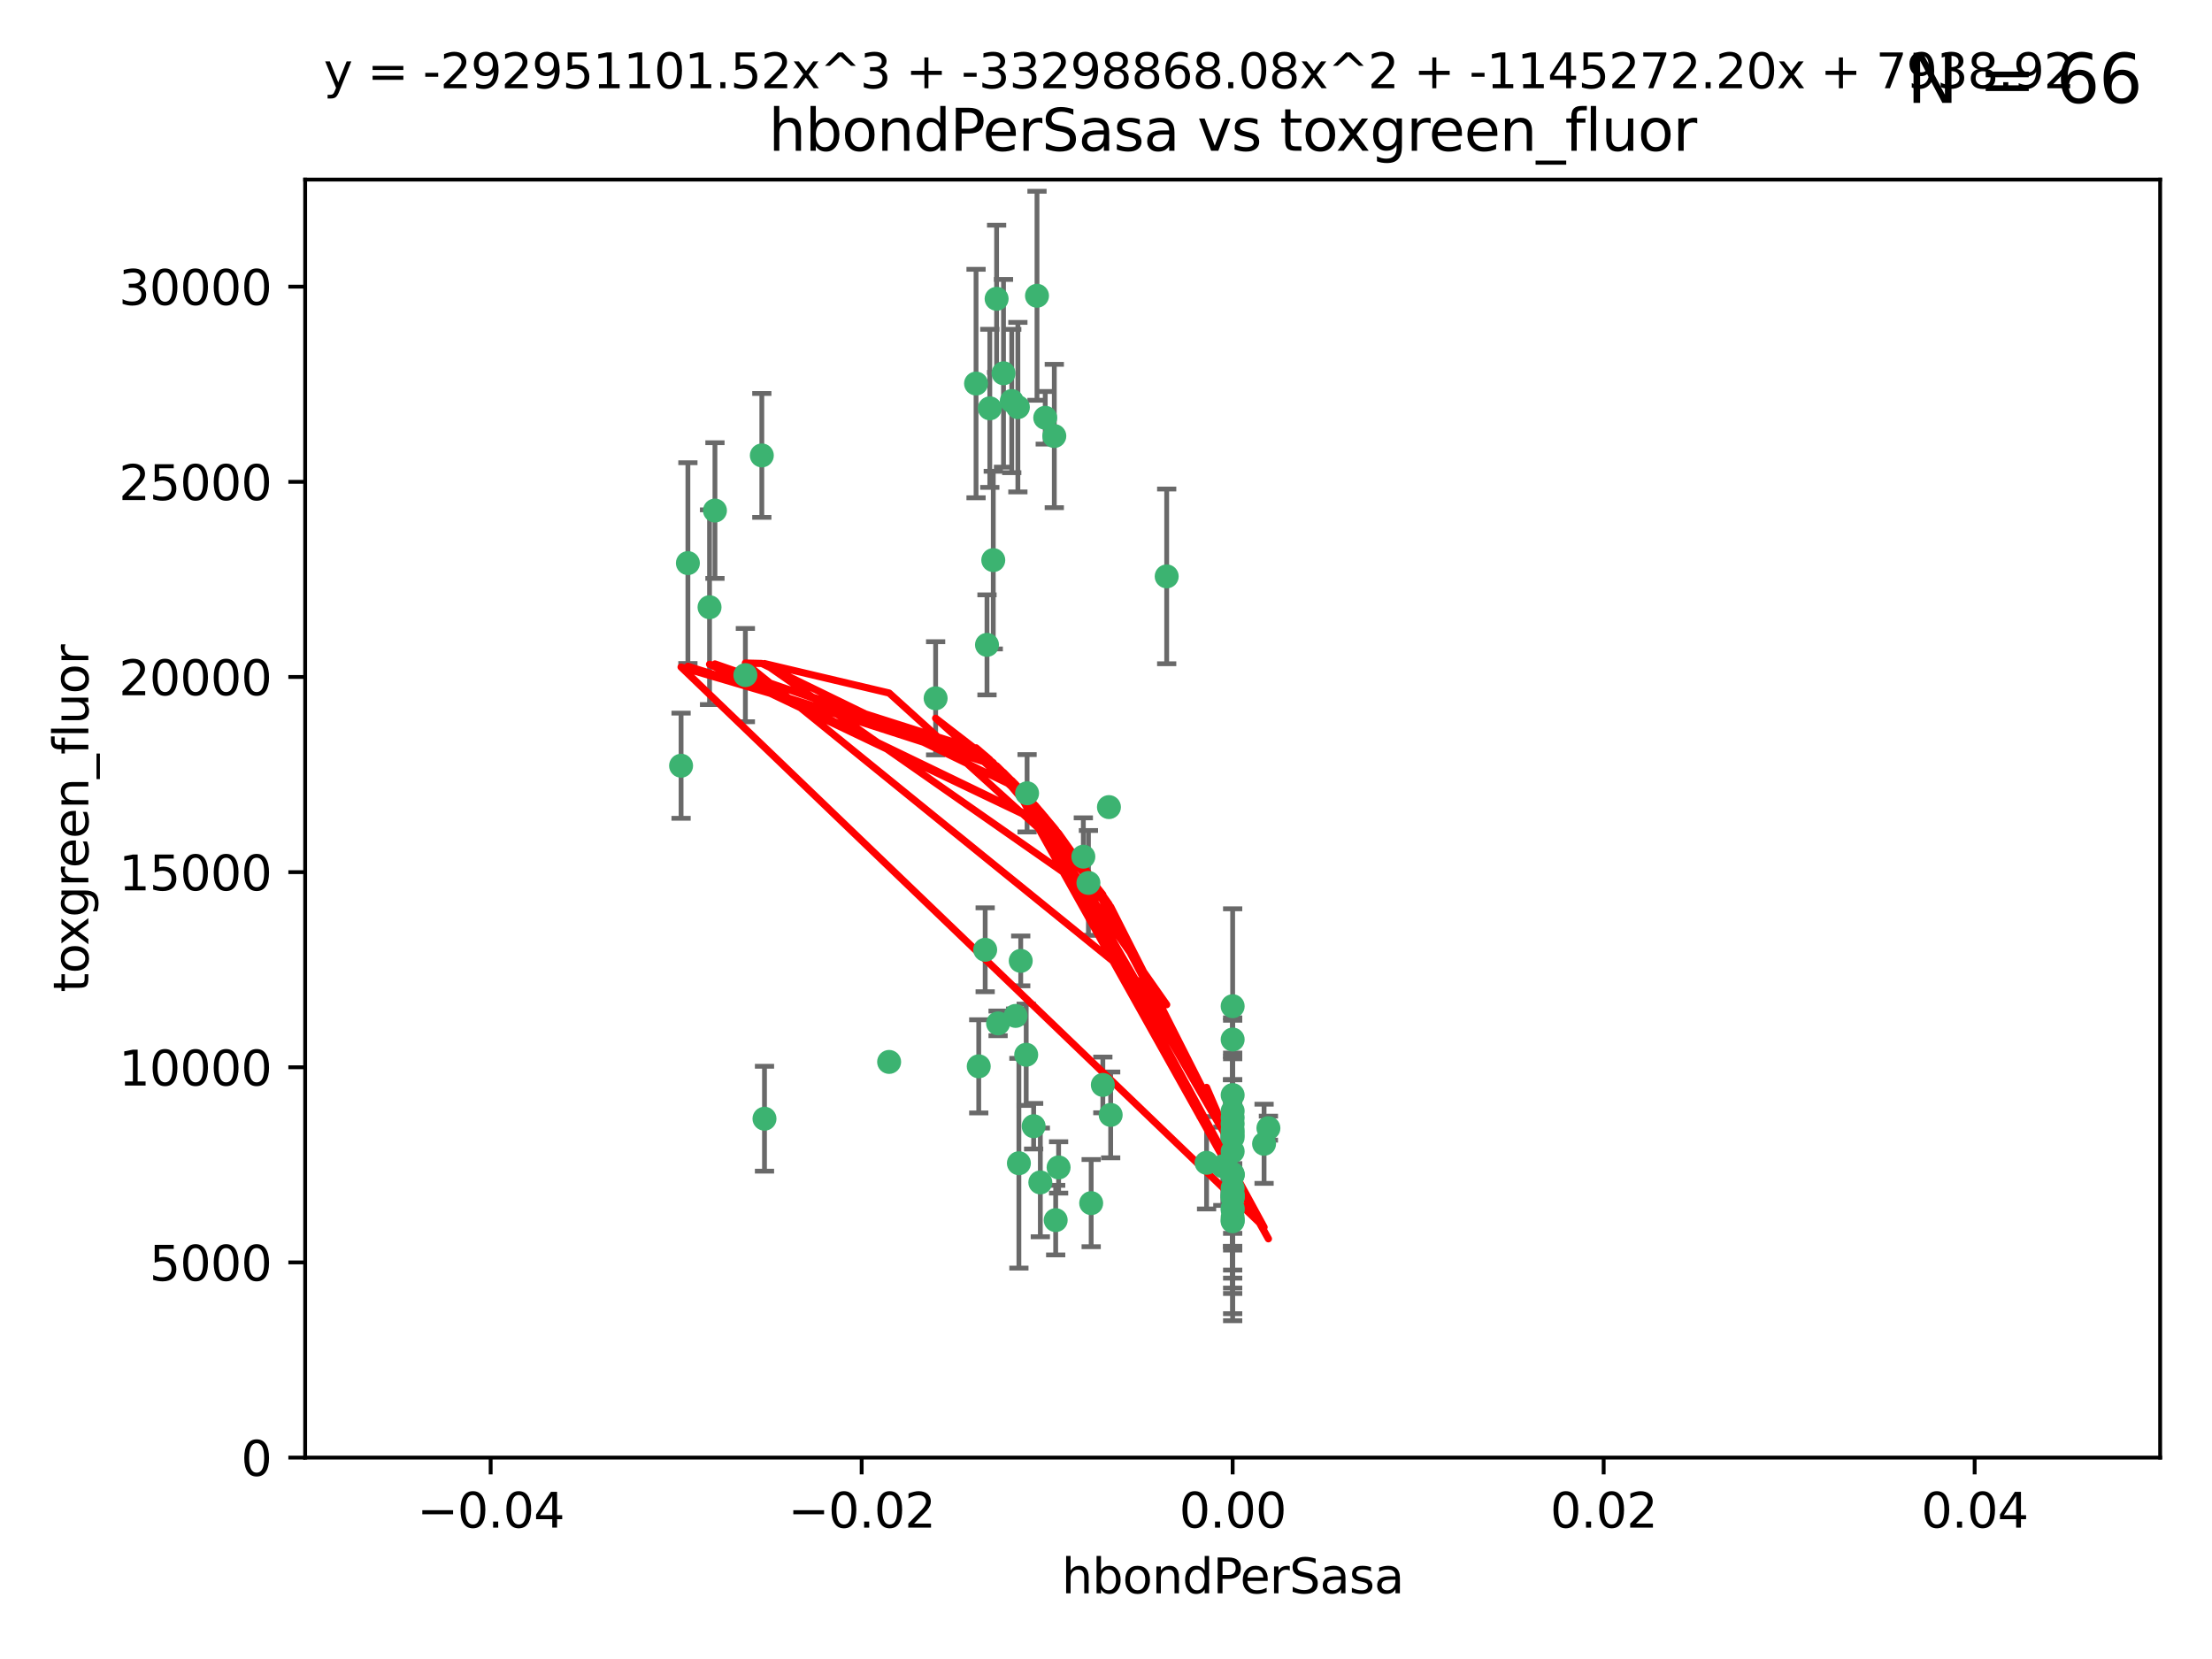 <?xml version="1.0" encoding="utf-8" standalone="no"?>
<!DOCTYPE svg PUBLIC "-//W3C//DTD SVG 1.1//EN"
  "http://www.w3.org/Graphics/SVG/1.1/DTD/svg11.dtd">
<svg xmlns:xlink="http://www.w3.org/1999/xlink" width="460.8pt" height="345.6pt" viewBox="0 0 460.8 345.6" xmlns="http://www.w3.org/2000/svg" version="1.1">
 <defs>
  <style type="text/css">*{stroke-linejoin: round; stroke-linecap: butt}</style>
 </defs>
 <g id="figure_1">
  <g id="patch_1">
   <path d="M 0 345.6 
L 460.8 345.6 
L 460.8 0 
L 0 0 
z
" style="fill: #ffffff"/>
  </g>
  <g id="axes_1">
   <g id="patch_2">
    <path d="M 63.571 303.64 
L 450 303.64 
L 450 37.411 
L 63.571 37.411 
z
" style="fill: #ffffff"/>
   </g>
   <g id="PathCollection_1">
    <defs>
     <path id="mcb193e3b72" d="M 0 1.118 
C 0.297 1.118 0.581 1 0.791 0.791 
C 1 0.581 1.118 0.297 1.118 0 
C 1.118 -0.297 1 -0.581 0.791 -0.791 
C 0.581 -1 0.297 -1.118 0 -1.118 
C -0.297 -1.118 -0.581 -1 -0.791 -0.791 
C -1 -0.581 -1.118 -0.297 -1.118 0 
C -1.118 0.297 -1 0.581 -0.791 0.791 
C -0.581 1 -0.297 1.118 0 1.118 
z
" style="stroke: #3cb371"/>
    </defs>
    <g clip-path="url(#p44aee5ca97)">
     <use xlink:href="#mcb193e3b72" x="216.026" y="61.614" style="fill: #3cb371; stroke: #3cb371"/>
     <use xlink:href="#mcb193e3b72" x="219.631" y="90.829" style="fill: #3cb371; stroke: #3cb371"/>
     <use xlink:href="#mcb193e3b72" x="148.938" y="106.358" style="fill: #3cb371; stroke: #3cb371"/>
     <use xlink:href="#mcb193e3b72" x="206.196" y="85.062" style="fill: #3cb371; stroke: #3cb371"/>
     <use xlink:href="#mcb193e3b72" x="203.329" y="79.9" style="fill: #3cb371; stroke: #3cb371"/>
     <use xlink:href="#mcb193e3b72" x="217.743" y="87.031" style="fill: #3cb371; stroke: #3cb371"/>
     <use xlink:href="#mcb193e3b72" x="194.909" y="145.468" style="fill: #3cb371; stroke: #3cb371"/>
     <use xlink:href="#mcb193e3b72" x="206.916" y="116.682" style="fill: #3cb371; stroke: #3cb371"/>
     <use xlink:href="#mcb193e3b72" x="143.302" y="117.306" style="fill: #3cb371; stroke: #3cb371"/>
     <use xlink:href="#mcb193e3b72" x="207.613" y="62.244" style="fill: #3cb371; stroke: #3cb371"/>
     <use xlink:href="#mcb193e3b72" x="212.637" y="200.168" style="fill: #3cb371; stroke: #3cb371"/>
     <use xlink:href="#mcb193e3b72" x="158.702" y="94.872" style="fill: #3cb371; stroke: #3cb371"/>
     <use xlink:href="#mcb193e3b72" x="155.275" y="140.634" style="fill: #3cb371; stroke: #3cb371"/>
     <use xlink:href="#mcb193e3b72" x="243.043" y="120.071" style="fill: #3cb371; stroke: #3cb371"/>
     <use xlink:href="#mcb193e3b72" x="209.049" y="77.763" style="fill: #3cb371; stroke: #3cb371"/>
     <use xlink:href="#mcb193e3b72" x="213.96" y="165.251" style="fill: #3cb371; stroke: #3cb371"/>
     <use xlink:href="#mcb193e3b72" x="212.043" y="84.817" style="fill: #3cb371; stroke: #3cb371"/>
     <use xlink:href="#mcb193e3b72" x="213.776" y="219.726" style="fill: #3cb371; stroke: #3cb371"/>
     <use xlink:href="#mcb193e3b72" x="210.768" y="83.54" style="fill: #3cb371; stroke: #3cb371"/>
     <use xlink:href="#mcb193e3b72" x="264.233" y="235.012" style="fill: #3cb371; stroke: #3cb371"/>
     <use xlink:href="#mcb193e3b72" x="212.255" y="242.324" style="fill: #3cb371; stroke: #3cb371"/>
     <use xlink:href="#mcb193e3b72" x="229.741" y="226.007" style="fill: #3cb371; stroke: #3cb371"/>
     <use xlink:href="#mcb193e3b72" x="205.231" y="197.854" style="fill: #3cb371; stroke: #3cb371"/>
     <use xlink:href="#mcb193e3b72" x="211.564" y="211.632" style="fill: #3cb371; stroke: #3cb371"/>
     <use xlink:href="#mcb193e3b72" x="227.312" y="250.635" style="fill: #3cb371; stroke: #3cb371"/>
     <use xlink:href="#mcb193e3b72" x="225.679" y="178.461" style="fill: #3cb371; stroke: #3cb371"/>
     <use xlink:href="#mcb193e3b72" x="203.89" y="222.137" style="fill: #3cb371; stroke: #3cb371"/>
     <use xlink:href="#mcb193e3b72" x="147.809" y="126.494" style="fill: #3cb371; stroke: #3cb371"/>
     <use xlink:href="#mcb193e3b72" x="219.919" y="254.176" style="fill: #3cb371; stroke: #3cb371"/>
     <use xlink:href="#mcb193e3b72" x="216.72" y="246.318" style="fill: #3cb371; stroke: #3cb371"/>
     <use xlink:href="#mcb193e3b72" x="205.609" y="134.337" style="fill: #3cb371; stroke: #3cb371"/>
     <use xlink:href="#mcb193e3b72" x="141.881" y="159.514" style="fill: #3cb371; stroke: #3cb371"/>
     <use xlink:href="#mcb193e3b72" x="263.33" y="238.271" style="fill: #3cb371; stroke: #3cb371"/>
     <use xlink:href="#mcb193e3b72" x="215.327" y="234.61" style="fill: #3cb371; stroke: #3cb371"/>
     <use xlink:href="#mcb193e3b72" x="256.786" y="253.631" style="fill: #3cb371; stroke: #3cb371"/>
     <use xlink:href="#mcb193e3b72" x="231.375" y="232.256" style="fill: #3cb371; stroke: #3cb371"/>
     <use xlink:href="#mcb193e3b72" x="207.921" y="213.19" style="fill: #3cb371; stroke: #3cb371"/>
     <use xlink:href="#mcb193e3b72" x="220.527" y="243.195" style="fill: #3cb371; stroke: #3cb371"/>
     <use xlink:href="#mcb193e3b72" x="231.013" y="168.134" style="fill: #3cb371; stroke: #3cb371"/>
     <use xlink:href="#mcb193e3b72" x="159.258" y="233.047" style="fill: #3cb371; stroke: #3cb371"/>
     <use xlink:href="#mcb193e3b72" x="185.223" y="221.217" style="fill: #3cb371; stroke: #3cb371"/>
     <use xlink:href="#mcb193e3b72" x="226.74" y="183.926" style="fill: #3cb371; stroke: #3cb371"/>
     <use xlink:href="#mcb193e3b72" x="256.786" y="239.862" style="fill: #3cb371; stroke: #3cb371"/>
     <use xlink:href="#mcb193e3b72" x="256.786" y="248.797" style="fill: #3cb371; stroke: #3cb371"/>
     <use xlink:href="#mcb193e3b72" x="256.786" y="251.686" style="fill: #3cb371; stroke: #3cb371"/>
     <use xlink:href="#mcb193e3b72" x="256.786" y="244.545" style="fill: #3cb371; stroke: #3cb371"/>
     <use xlink:href="#mcb193e3b72" x="256.786" y="247.505" style="fill: #3cb371; stroke: #3cb371"/>
     <use xlink:href="#mcb193e3b72" x="256.786" y="236.229" style="fill: #3cb371; stroke: #3cb371"/>
     <use xlink:href="#mcb193e3b72" x="256.786" y="236.943" style="fill: #3cb371; stroke: #3cb371"/>
     <use xlink:href="#mcb193e3b72" x="256.786" y="228.123" style="fill: #3cb371; stroke: #3cb371"/>
     <use xlink:href="#mcb193e3b72" x="256.786" y="244.739" style="fill: #3cb371; stroke: #3cb371"/>
     <use xlink:href="#mcb193e3b72" x="256.786" y="254.269" style="fill: #3cb371; stroke: #3cb371"/>
     <use xlink:href="#mcb193e3b72" x="256.786" y="216.55" style="fill: #3cb371; stroke: #3cb371"/>
     <use xlink:href="#mcb193e3b72" x="256.786" y="234.099" style="fill: #3cb371; stroke: #3cb371"/>
     <use xlink:href="#mcb193e3b72" x="256.786" y="252.073" style="fill: #3cb371; stroke: #3cb371"/>
     <use xlink:href="#mcb193e3b72" x="256.786" y="231.454" style="fill: #3cb371; stroke: #3cb371"/>
     <use xlink:href="#mcb193e3b72" x="256.786" y="235.431" style="fill: #3cb371; stroke: #3cb371"/>
     <use xlink:href="#mcb193e3b72" x="256.786" y="249.438" style="fill: #3cb371; stroke: #3cb371"/>
     <use xlink:href="#mcb193e3b72" x="256.786" y="249.072" style="fill: #3cb371; stroke: #3cb371"/>
     <use xlink:href="#mcb193e3b72" x="256.786" y="254.408" style="fill: #3cb371; stroke: #3cb371"/>
     <use xlink:href="#mcb193e3b72" x="254.74" y="242.954" style="fill: #3cb371; stroke: #3cb371"/>
     <use xlink:href="#mcb193e3b72" x="256.786" y="209.613" style="fill: #3cb371; stroke: #3cb371"/>
     <use xlink:href="#mcb193e3b72" x="256.786" y="244.789" style="fill: #3cb371; stroke: #3cb371"/>
     <use xlink:href="#mcb193e3b72" x="251.352" y="242.227" style="fill: #3cb371; stroke: #3cb371"/>
     <use xlink:href="#mcb193e3b72" x="256.786" y="232.825" style="fill: #3cb371; stroke: #3cb371"/>
     <use xlink:href="#mcb193e3b72" x="256.786" y="249.444" style="fill: #3cb371; stroke: #3cb371"/>
    </g>
   </g>
   <g id="matplotlib.axis_1">
    <g id="xtick_1">
     <g id="line2d_1">
      <defs>
       <path id="m59df7b01ea" d="M 0 0 
L 0 3.5 
" style="stroke: #000000; stroke-width: 0.8"/>
      </defs>
      <g>
       <use xlink:href="#m59df7b01ea" x="102.214" y="303.64" style="stroke: #000000; stroke-width: 0.8"/>
      </g>
     </g>
     <g id="text_1">
      <!-- −0.04 -->
      <g transform="translate(86.891 318.238)scale(0.1 -0.1)">
       <defs>
        <path id="DejaVuSans-2212" d="M 678 2272 
L 4684 2272 
L 4684 1741 
L 678 1741 
L 678 2272 
z
" transform="scale(0.016)"/>
        <path id="DejaVuSans-30" d="M 2034 4250 
Q 1547 4250 1301 3770 
Q 1056 3291 1056 2328 
Q 1056 1369 1301 889 
Q 1547 409 2034 409 
Q 2525 409 2770 889 
Q 3016 1369 3016 2328 
Q 3016 3291 2770 3770 
Q 2525 4250 2034 4250 
z
M 2034 4750 
Q 2819 4750 3233 4129 
Q 3647 3509 3647 2328 
Q 3647 1150 3233 529 
Q 2819 -91 2034 -91 
Q 1250 -91 836 529 
Q 422 1150 422 2328 
Q 422 3509 836 4129 
Q 1250 4750 2034 4750 
z
" transform="scale(0.016)"/>
        <path id="DejaVuSans-2e" d="M 684 794 
L 1344 794 
L 1344 0 
L 684 0 
L 684 794 
z
" transform="scale(0.016)"/>
        <path id="DejaVuSans-34" d="M 2419 4116 
L 825 1625 
L 2419 1625 
L 2419 4116 
z
M 2253 4666 
L 3047 4666 
L 3047 1625 
L 3713 1625 
L 3713 1100 
L 3047 1100 
L 3047 0 
L 2419 0 
L 2419 1100 
L 313 1100 
L 313 1709 
L 2253 4666 
z
" transform="scale(0.016)"/>
       </defs>
       <use xlink:href="#DejaVuSans-2212"/>
       <use xlink:href="#DejaVuSans-30" x="83.789"/>
       <use xlink:href="#DejaVuSans-2e" x="147.412"/>
       <use xlink:href="#DejaVuSans-30" x="179.199"/>
       <use xlink:href="#DejaVuSans-34" x="242.822"/>
      </g>
     </g>
    </g>
    <g id="xtick_2">
     <g id="line2d_2">
      <g>
       <use xlink:href="#m59df7b01ea" x="179.5" y="303.64" style="stroke: #000000; stroke-width: 0.8"/>
      </g>
     </g>
     <g id="text_2">
      <!-- −0.02 -->
      <g transform="translate(164.177 318.238)scale(0.1 -0.1)">
       <defs>
        <path id="DejaVuSans-32" d="M 1228 531 
L 3431 531 
L 3431 0 
L 469 0 
L 469 531 
Q 828 903 1448 1529 
Q 2069 2156 2228 2338 
Q 2531 2678 2651 2914 
Q 2772 3150 2772 3378 
Q 2772 3750 2511 3984 
Q 2250 4219 1831 4219 
Q 1534 4219 1204 4116 
Q 875 4013 500 3803 
L 500 4441 
Q 881 4594 1212 4672 
Q 1544 4750 1819 4750 
Q 2544 4750 2975 4387 
Q 3406 4025 3406 3419 
Q 3406 3131 3298 2873 
Q 3191 2616 2906 2266 
Q 2828 2175 2409 1742 
Q 1991 1309 1228 531 
z
" transform="scale(0.016)"/>
       </defs>
       <use xlink:href="#DejaVuSans-2212"/>
       <use xlink:href="#DejaVuSans-30" x="83.789"/>
       <use xlink:href="#DejaVuSans-2e" x="147.412"/>
       <use xlink:href="#DejaVuSans-30" x="179.199"/>
       <use xlink:href="#DejaVuSans-32" x="242.822"/>
      </g>
     </g>
    </g>
    <g id="xtick_3">
     <g id="line2d_3">
      <g>
       <use xlink:href="#m59df7b01ea" x="256.786" y="303.64" style="stroke: #000000; stroke-width: 0.8"/>
      </g>
     </g>
     <g id="text_3">
      <!-- 0.00 -->
      <g transform="translate(245.653 318.238)scale(0.1 -0.1)">
       <use xlink:href="#DejaVuSans-30"/>
       <use xlink:href="#DejaVuSans-2e" x="63.623"/>
       <use xlink:href="#DejaVuSans-30" x="95.41"/>
       <use xlink:href="#DejaVuSans-30" x="159.033"/>
      </g>
     </g>
    </g>
    <g id="xtick_4">
     <g id="line2d_4">
      <g>
       <use xlink:href="#m59df7b01ea" x="334.071" y="303.64" style="stroke: #000000; stroke-width: 0.8"/>
      </g>
     </g>
     <g id="text_4">
      <!-- 0.02 -->
      <g transform="translate(322.939 318.238)scale(0.1 -0.1)">
       <use xlink:href="#DejaVuSans-30"/>
       <use xlink:href="#DejaVuSans-2e" x="63.623"/>
       <use xlink:href="#DejaVuSans-30" x="95.41"/>
       <use xlink:href="#DejaVuSans-32" x="159.033"/>
      </g>
     </g>
    </g>
    <g id="xtick_5">
     <g id="line2d_5">
      <g>
       <use xlink:href="#m59df7b01ea" x="411.357" y="303.64" style="stroke: #000000; stroke-width: 0.8"/>
      </g>
     </g>
     <g id="text_5">
      <!-- 0.04 -->
      <g transform="translate(400.224 318.238)scale(0.1 -0.1)">
       <use xlink:href="#DejaVuSans-30"/>
       <use xlink:href="#DejaVuSans-2e" x="63.623"/>
       <use xlink:href="#DejaVuSans-30" x="95.41"/>
       <use xlink:href="#DejaVuSans-34" x="159.033"/>
      </g>
     </g>
    </g>
    <g id="text_6">
     <!-- hbondPerSasa -->
     <g transform="translate(221.168 331.917)scale(0.1 -0.1)">
      <defs>
       <path id="DejaVuSans-68" d="M 3513 2113 
L 3513 0 
L 2938 0 
L 2938 2094 
Q 2938 2591 2744 2837 
Q 2550 3084 2163 3084 
Q 1697 3084 1428 2787 
Q 1159 2491 1159 1978 
L 1159 0 
L 581 0 
L 581 4863 
L 1159 4863 
L 1159 2956 
Q 1366 3272 1645 3428 
Q 1925 3584 2291 3584 
Q 2894 3584 3203 3211 
Q 3513 2838 3513 2113 
z
" transform="scale(0.016)"/>
       <path id="DejaVuSans-62" d="M 3116 1747 
Q 3116 2381 2855 2742 
Q 2594 3103 2138 3103 
Q 1681 3103 1420 2742 
Q 1159 2381 1159 1747 
Q 1159 1113 1420 752 
Q 1681 391 2138 391 
Q 2594 391 2855 752 
Q 3116 1113 3116 1747 
z
M 1159 2969 
Q 1341 3281 1617 3432 
Q 1894 3584 2278 3584 
Q 2916 3584 3314 3078 
Q 3713 2572 3713 1747 
Q 3713 922 3314 415 
Q 2916 -91 2278 -91 
Q 1894 -91 1617 61 
Q 1341 213 1159 525 
L 1159 0 
L 581 0 
L 581 4863 
L 1159 4863 
L 1159 2969 
z
" transform="scale(0.016)"/>
       <path id="DejaVuSans-6f" d="M 1959 3097 
Q 1497 3097 1228 2736 
Q 959 2375 959 1747 
Q 959 1119 1226 758 
Q 1494 397 1959 397 
Q 2419 397 2687 759 
Q 2956 1122 2956 1747 
Q 2956 2369 2687 2733 
Q 2419 3097 1959 3097 
z
M 1959 3584 
Q 2709 3584 3137 3096 
Q 3566 2609 3566 1747 
Q 3566 888 3137 398 
Q 2709 -91 1959 -91 
Q 1206 -91 779 398 
Q 353 888 353 1747 
Q 353 2609 779 3096 
Q 1206 3584 1959 3584 
z
" transform="scale(0.016)"/>
       <path id="DejaVuSans-6e" d="M 3513 2113 
L 3513 0 
L 2938 0 
L 2938 2094 
Q 2938 2591 2744 2837 
Q 2550 3084 2163 3084 
Q 1697 3084 1428 2787 
Q 1159 2491 1159 1978 
L 1159 0 
L 581 0 
L 581 3500 
L 1159 3500 
L 1159 2956 
Q 1366 3272 1645 3428 
Q 1925 3584 2291 3584 
Q 2894 3584 3203 3211 
Q 3513 2838 3513 2113 
z
" transform="scale(0.016)"/>
       <path id="DejaVuSans-64" d="M 2906 2969 
L 2906 4863 
L 3481 4863 
L 3481 0 
L 2906 0 
L 2906 525 
Q 2725 213 2448 61 
Q 2172 -91 1784 -91 
Q 1150 -91 751 415 
Q 353 922 353 1747 
Q 353 2572 751 3078 
Q 1150 3584 1784 3584 
Q 2172 3584 2448 3432 
Q 2725 3281 2906 2969 
z
M 947 1747 
Q 947 1113 1208 752 
Q 1469 391 1925 391 
Q 2381 391 2643 752 
Q 2906 1113 2906 1747 
Q 2906 2381 2643 2742 
Q 2381 3103 1925 3103 
Q 1469 3103 1208 2742 
Q 947 2381 947 1747 
z
" transform="scale(0.016)"/>
       <path id="DejaVuSans-50" d="M 1259 4147 
L 1259 2394 
L 2053 2394 
Q 2494 2394 2734 2622 
Q 2975 2850 2975 3272 
Q 2975 3691 2734 3919 
Q 2494 4147 2053 4147 
L 1259 4147 
z
M 628 4666 
L 2053 4666 
Q 2838 4666 3239 4311 
Q 3641 3956 3641 3272 
Q 3641 2581 3239 2228 
Q 2838 1875 2053 1875 
L 1259 1875 
L 1259 0 
L 628 0 
L 628 4666 
z
" transform="scale(0.016)"/>
       <path id="DejaVuSans-65" d="M 3597 1894 
L 3597 1613 
L 953 1613 
Q 991 1019 1311 708 
Q 1631 397 2203 397 
Q 2534 397 2845 478 
Q 3156 559 3463 722 
L 3463 178 
Q 3153 47 2828 -22 
Q 2503 -91 2169 -91 
Q 1331 -91 842 396 
Q 353 884 353 1716 
Q 353 2575 817 3079 
Q 1281 3584 2069 3584 
Q 2775 3584 3186 3129 
Q 3597 2675 3597 1894 
z
M 3022 2063 
Q 3016 2534 2758 2815 
Q 2500 3097 2075 3097 
Q 1594 3097 1305 2825 
Q 1016 2553 972 2059 
L 3022 2063 
z
" transform="scale(0.016)"/>
       <path id="DejaVuSans-72" d="M 2631 2963 
Q 2534 3019 2420 3045 
Q 2306 3072 2169 3072 
Q 1681 3072 1420 2755 
Q 1159 2438 1159 1844 
L 1159 0 
L 581 0 
L 581 3500 
L 1159 3500 
L 1159 2956 
Q 1341 3275 1631 3429 
Q 1922 3584 2338 3584 
Q 2397 3584 2469 3576 
Q 2541 3569 2628 3553 
L 2631 2963 
z
" transform="scale(0.016)"/>
       <path id="DejaVuSans-53" d="M 3425 4513 
L 3425 3897 
Q 3066 4069 2747 4153 
Q 2428 4238 2131 4238 
Q 1616 4238 1336 4038 
Q 1056 3838 1056 3469 
Q 1056 3159 1242 3001 
Q 1428 2844 1947 2747 
L 2328 2669 
Q 3034 2534 3370 2195 
Q 3706 1856 3706 1288 
Q 3706 609 3251 259 
Q 2797 -91 1919 -91 
Q 1588 -91 1214 -16 
Q 841 59 441 206 
L 441 856 
Q 825 641 1194 531 
Q 1563 422 1919 422 
Q 2459 422 2753 634 
Q 3047 847 3047 1241 
Q 3047 1584 2836 1778 
Q 2625 1972 2144 2069 
L 1759 2144 
Q 1053 2284 737 2584 
Q 422 2884 422 3419 
Q 422 4038 858 4394 
Q 1294 4750 2059 4750 
Q 2388 4750 2728 4690 
Q 3069 4631 3425 4513 
z
" transform="scale(0.016)"/>
       <path id="DejaVuSans-61" d="M 2194 1759 
Q 1497 1759 1228 1600 
Q 959 1441 959 1056 
Q 959 750 1161 570 
Q 1363 391 1709 391 
Q 2188 391 2477 730 
Q 2766 1069 2766 1631 
L 2766 1759 
L 2194 1759 
z
M 3341 1997 
L 3341 0 
L 2766 0 
L 2766 531 
Q 2569 213 2275 61 
Q 1981 -91 1556 -91 
Q 1019 -91 701 211 
Q 384 513 384 1019 
Q 384 1609 779 1909 
Q 1175 2209 1959 2209 
L 2766 2209 
L 2766 2266 
Q 2766 2663 2505 2880 
Q 2244 3097 1772 3097 
Q 1472 3097 1187 3025 
Q 903 2953 641 2809 
L 641 3341 
Q 956 3463 1253 3523 
Q 1550 3584 1831 3584 
Q 2591 3584 2966 3190 
Q 3341 2797 3341 1997 
z
" transform="scale(0.016)"/>
       <path id="DejaVuSans-73" d="M 2834 3397 
L 2834 2853 
Q 2591 2978 2328 3040 
Q 2066 3103 1784 3103 
Q 1356 3103 1142 2972 
Q 928 2841 928 2578 
Q 928 2378 1081 2264 
Q 1234 2150 1697 2047 
L 1894 2003 
Q 2506 1872 2764 1633 
Q 3022 1394 3022 966 
Q 3022 478 2636 193 
Q 2250 -91 1575 -91 
Q 1294 -91 989 -36 
Q 684 19 347 128 
L 347 722 
Q 666 556 975 473 
Q 1284 391 1588 391 
Q 1994 391 2212 530 
Q 2431 669 2431 922 
Q 2431 1156 2273 1281 
Q 2116 1406 1581 1522 
L 1381 1569 
Q 847 1681 609 1914 
Q 372 2147 372 2553 
Q 372 3047 722 3315 
Q 1072 3584 1716 3584 
Q 2034 3584 2315 3537 
Q 2597 3491 2834 3397 
z
" transform="scale(0.016)"/>
      </defs>
      <use xlink:href="#DejaVuSans-68"/>
      <use xlink:href="#DejaVuSans-62" x="63.379"/>
      <use xlink:href="#DejaVuSans-6f" x="126.855"/>
      <use xlink:href="#DejaVuSans-6e" x="188.037"/>
      <use xlink:href="#DejaVuSans-64" x="251.416"/>
      <use xlink:href="#DejaVuSans-50" x="314.893"/>
      <use xlink:href="#DejaVuSans-65" x="371.57"/>
      <use xlink:href="#DejaVuSans-72" x="433.094"/>
      <use xlink:href="#DejaVuSans-53" x="474.207"/>
      <use xlink:href="#DejaVuSans-61" x="537.684"/>
      <use xlink:href="#DejaVuSans-73" x="598.963"/>
      <use xlink:href="#DejaVuSans-61" x="651.062"/>
     </g>
    </g>
   </g>
   <g id="matplotlib.axis_2">
    <g id="ytick_1">
     <g id="line2d_6">
      <defs>
       <path id="m4dd58a249b" d="M 0 0 
L -3.5 0 
" style="stroke: #000000; stroke-width: 0.8"/>
      </defs>
      <g>
       <use xlink:href="#m4dd58a249b" x="63.571" y="303.64" style="stroke: #000000; stroke-width: 0.8"/>
      </g>
     </g>
     <g id="text_7">
      <!-- 0 -->
      <g transform="translate(50.209 307.439)scale(0.1 -0.1)">
       <use xlink:href="#DejaVuSans-30"/>
      </g>
     </g>
    </g>
    <g id="ytick_2">
     <g id="line2d_7">
      <g>
       <use xlink:href="#m4dd58a249b" x="63.571" y="262.986" style="stroke: #000000; stroke-width: 0.8"/>
      </g>
     </g>
     <g id="text_8">
      <!-- 5000 -->
      <g transform="translate(31.121 266.786)scale(0.1 -0.1)">
       <defs>
        <path id="DejaVuSans-35" d="M 691 4666 
L 3169 4666 
L 3169 4134 
L 1269 4134 
L 1269 2991 
Q 1406 3038 1543 3061 
Q 1681 3084 1819 3084 
Q 2600 3084 3056 2656 
Q 3513 2228 3513 1497 
Q 3513 744 3044 326 
Q 2575 -91 1722 -91 
Q 1428 -91 1123 -41 
Q 819 9 494 109 
L 494 744 
Q 775 591 1075 516 
Q 1375 441 1709 441 
Q 2250 441 2565 725 
Q 2881 1009 2881 1497 
Q 2881 1984 2565 2268 
Q 2250 2553 1709 2553 
Q 1456 2553 1204 2497 
Q 953 2441 691 2322 
L 691 4666 
z
" transform="scale(0.016)"/>
       </defs>
       <use xlink:href="#DejaVuSans-35"/>
       <use xlink:href="#DejaVuSans-30" x="63.623"/>
       <use xlink:href="#DejaVuSans-30" x="127.246"/>
       <use xlink:href="#DejaVuSans-30" x="190.869"/>
      </g>
     </g>
    </g>
    <g id="ytick_3">
     <g id="line2d_8">
      <g>
       <use xlink:href="#m4dd58a249b" x="63.571" y="222.333" style="stroke: #000000; stroke-width: 0.8"/>
      </g>
     </g>
     <g id="text_9">
      <!-- 10000 -->
      <g transform="translate(24.759 226.132)scale(0.1 -0.1)">
       <defs>
        <path id="DejaVuSans-31" d="M 794 531 
L 1825 531 
L 1825 4091 
L 703 3866 
L 703 4441 
L 1819 4666 
L 2450 4666 
L 2450 531 
L 3481 531 
L 3481 0 
L 794 0 
L 794 531 
z
" transform="scale(0.016)"/>
       </defs>
       <use xlink:href="#DejaVuSans-31"/>
       <use xlink:href="#DejaVuSans-30" x="63.623"/>
       <use xlink:href="#DejaVuSans-30" x="127.246"/>
       <use xlink:href="#DejaVuSans-30" x="190.869"/>
       <use xlink:href="#DejaVuSans-30" x="254.492"/>
      </g>
     </g>
    </g>
    <g id="ytick_4">
     <g id="line2d_9">
      <g>
       <use xlink:href="#m4dd58a249b" x="63.571" y="181.679" style="stroke: #000000; stroke-width: 0.8"/>
      </g>
     </g>
     <g id="text_10">
      <!-- 15000 -->
      <g transform="translate(24.759 185.478)scale(0.1 -0.1)">
       <use xlink:href="#DejaVuSans-31"/>
       <use xlink:href="#DejaVuSans-35" x="63.623"/>
       <use xlink:href="#DejaVuSans-30" x="127.246"/>
       <use xlink:href="#DejaVuSans-30" x="190.869"/>
       <use xlink:href="#DejaVuSans-30" x="254.492"/>
      </g>
     </g>
    </g>
    <g id="ytick_5">
     <g id="line2d_10">
      <g>
       <use xlink:href="#m4dd58a249b" x="63.571" y="141.026" style="stroke: #000000; stroke-width: 0.8"/>
      </g>
     </g>
     <g id="text_11">
      <!-- 20000 -->
      <g transform="translate(24.759 144.825)scale(0.1 -0.1)">
       <use xlink:href="#DejaVuSans-32"/>
       <use xlink:href="#DejaVuSans-30" x="63.623"/>
       <use xlink:href="#DejaVuSans-30" x="127.246"/>
       <use xlink:href="#DejaVuSans-30" x="190.869"/>
       <use xlink:href="#DejaVuSans-30" x="254.492"/>
      </g>
     </g>
    </g>
    <g id="ytick_6">
     <g id="line2d_11">
      <g>
       <use xlink:href="#m4dd58a249b" x="63.571" y="100.372" style="stroke: #000000; stroke-width: 0.8"/>
      </g>
     </g>
     <g id="text_12">
      <!-- 25000 -->
      <g transform="translate(24.759 104.171)scale(0.1 -0.1)">
       <use xlink:href="#DejaVuSans-32"/>
       <use xlink:href="#DejaVuSans-35" x="63.623"/>
       <use xlink:href="#DejaVuSans-30" x="127.246"/>
       <use xlink:href="#DejaVuSans-30" x="190.869"/>
       <use xlink:href="#DejaVuSans-30" x="254.492"/>
      </g>
     </g>
    </g>
    <g id="ytick_7">
     <g id="line2d_12">
      <g>
       <use xlink:href="#m4dd58a249b" x="63.571" y="59.718" style="stroke: #000000; stroke-width: 0.8"/>
      </g>
     </g>
     <g id="text_13">
      <!-- 30000 -->
      <g transform="translate(24.759 63.518)scale(0.1 -0.1)">
       <defs>
        <path id="DejaVuSans-33" d="M 2597 2516 
Q 3050 2419 3304 2112 
Q 3559 1806 3559 1356 
Q 3559 666 3084 287 
Q 2609 -91 1734 -91 
Q 1441 -91 1130 -33 
Q 819 25 488 141 
L 488 750 
Q 750 597 1062 519 
Q 1375 441 1716 441 
Q 2309 441 2620 675 
Q 2931 909 2931 1356 
Q 2931 1769 2642 2001 
Q 2353 2234 1838 2234 
L 1294 2234 
L 1294 2753 
L 1863 2753 
Q 2328 2753 2575 2939 
Q 2822 3125 2822 3475 
Q 2822 3834 2567 4026 
Q 2313 4219 1838 4219 
Q 1578 4219 1281 4162 
Q 984 4106 628 3988 
L 628 4550 
Q 988 4650 1302 4700 
Q 1616 4750 1894 4750 
Q 2613 4750 3031 4423 
Q 3450 4097 3450 3541 
Q 3450 3153 3228 2886 
Q 3006 2619 2597 2516 
z
" transform="scale(0.016)"/>
       </defs>
       <use xlink:href="#DejaVuSans-33"/>
       <use xlink:href="#DejaVuSans-30" x="63.623"/>
       <use xlink:href="#DejaVuSans-30" x="127.246"/>
       <use xlink:href="#DejaVuSans-30" x="190.869"/>
       <use xlink:href="#DejaVuSans-30" x="254.492"/>
      </g>
     </g>
    </g>
    <g id="text_14">
     <!-- toxgreen_fluor -->
     <g transform="translate(18.401 206.72)rotate(-90)scale(0.1 -0.1)">
      <defs>
       <path id="DejaVuSans-74" d="M 1172 4494 
L 1172 3500 
L 2356 3500 
L 2356 3053 
L 1172 3053 
L 1172 1153 
Q 1172 725 1289 603 
Q 1406 481 1766 481 
L 2356 481 
L 2356 0 
L 1766 0 
Q 1100 0 847 248 
Q 594 497 594 1153 
L 594 3053 
L 172 3053 
L 172 3500 
L 594 3500 
L 594 4494 
L 1172 4494 
z
" transform="scale(0.016)"/>
       <path id="DejaVuSans-78" d="M 3513 3500 
L 2247 1797 
L 3578 0 
L 2900 0 
L 1881 1375 
L 863 0 
L 184 0 
L 1544 1831 
L 300 3500 
L 978 3500 
L 1906 2253 
L 2834 3500 
L 3513 3500 
z
" transform="scale(0.016)"/>
       <path id="DejaVuSans-67" d="M 2906 1791 
Q 2906 2416 2648 2759 
Q 2391 3103 1925 3103 
Q 1463 3103 1205 2759 
Q 947 2416 947 1791 
Q 947 1169 1205 825 
Q 1463 481 1925 481 
Q 2391 481 2648 825 
Q 2906 1169 2906 1791 
z
M 3481 434 
Q 3481 -459 3084 -895 
Q 2688 -1331 1869 -1331 
Q 1566 -1331 1297 -1286 
Q 1028 -1241 775 -1147 
L 775 -588 
Q 1028 -725 1275 -790 
Q 1522 -856 1778 -856 
Q 2344 -856 2625 -561 
Q 2906 -266 2906 331 
L 2906 616 
Q 2728 306 2450 153 
Q 2172 0 1784 0 
Q 1141 0 747 490 
Q 353 981 353 1791 
Q 353 2603 747 3093 
Q 1141 3584 1784 3584 
Q 2172 3584 2450 3431 
Q 2728 3278 2906 2969 
L 2906 3500 
L 3481 3500 
L 3481 434 
z
" transform="scale(0.016)"/>
       <path id="DejaVuSans-5f" d="M 3263 -1063 
L 3263 -1509 
L -63 -1509 
L -63 -1063 
L 3263 -1063 
z
" transform="scale(0.016)"/>
       <path id="DejaVuSans-66" d="M 2375 4863 
L 2375 4384 
L 1825 4384 
Q 1516 4384 1395 4259 
Q 1275 4134 1275 3809 
L 1275 3500 
L 2222 3500 
L 2222 3053 
L 1275 3053 
L 1275 0 
L 697 0 
L 697 3053 
L 147 3053 
L 147 3500 
L 697 3500 
L 697 3744 
Q 697 4328 969 4595 
Q 1241 4863 1831 4863 
L 2375 4863 
z
" transform="scale(0.016)"/>
       <path id="DejaVuSans-6c" d="M 603 4863 
L 1178 4863 
L 1178 0 
L 603 0 
L 603 4863 
z
" transform="scale(0.016)"/>
       <path id="DejaVuSans-75" d="M 544 1381 
L 544 3500 
L 1119 3500 
L 1119 1403 
Q 1119 906 1312 657 
Q 1506 409 1894 409 
Q 2359 409 2629 706 
Q 2900 1003 2900 1516 
L 2900 3500 
L 3475 3500 
L 3475 0 
L 2900 0 
L 2900 538 
Q 2691 219 2414 64 
Q 2138 -91 1772 -91 
Q 1169 -91 856 284 
Q 544 659 544 1381 
z
M 1991 3584 
L 1991 3584 
z
" transform="scale(0.016)"/>
      </defs>
      <use xlink:href="#DejaVuSans-74"/>
      <use xlink:href="#DejaVuSans-6f" x="39.209"/>
      <use xlink:href="#DejaVuSans-78" x="97.266"/>
      <use xlink:href="#DejaVuSans-67" x="156.445"/>
      <use xlink:href="#DejaVuSans-72" x="219.922"/>
      <use xlink:href="#DejaVuSans-65" x="258.785"/>
      <use xlink:href="#DejaVuSans-65" x="320.309"/>
      <use xlink:href="#DejaVuSans-6e" x="381.832"/>
      <use xlink:href="#DejaVuSans-5f" x="445.211"/>
      <use xlink:href="#DejaVuSans-66" x="495.211"/>
      <use xlink:href="#DejaVuSans-6c" x="530.416"/>
      <use xlink:href="#DejaVuSans-75" x="558.199"/>
      <use xlink:href="#DejaVuSans-6f" x="621.578"/>
      <use xlink:href="#DejaVuSans-72" x="682.76"/>
     </g>
    </g>
   </g>
   <g id="LineCollection_1">
    <path d="M 216.026 83.38 
L 216.026 39.848 
" clip-path="url(#p44aee5ca97)" style="fill: none; stroke: #696969"/>
    <path d="M 219.631 105.759 
L 219.631 75.9 
" clip-path="url(#p44aee5ca97)" style="fill: none; stroke: #696969"/>
    <path d="M 148.938 120.489 
L 148.938 92.227 
" clip-path="url(#p44aee5ca97)" style="fill: none; stroke: #696969"/>
    <path d="M 206.196 101.528 
L 206.196 68.595 
" clip-path="url(#p44aee5ca97)" style="fill: none; stroke: #696969"/>
    <path d="M 203.329 103.698 
L 203.329 56.102 
" clip-path="url(#p44aee5ca97)" style="fill: none; stroke: #696969"/>
    <path d="M 217.743 92.506 
L 217.743 81.557 
" clip-path="url(#p44aee5ca97)" style="fill: none; stroke: #696969"/>
    <path d="M 194.909 157.254 
L 194.909 133.683 
" clip-path="url(#p44aee5ca97)" style="fill: none; stroke: #696969"/>
    <path d="M 206.916 135.19 
L 206.916 98.175 
" clip-path="url(#p44aee5ca97)" style="fill: none; stroke: #696969"/>
    <path d="M 143.302 138.218 
L 143.302 96.393 
" clip-path="url(#p44aee5ca97)" style="fill: none; stroke: #696969"/>
    <path d="M 207.613 77.579 
L 207.613 46.91 
" clip-path="url(#p44aee5ca97)" style="fill: none; stroke: #696969"/>
    <path d="M 212.637 205.359 
L 212.637 194.977 
" clip-path="url(#p44aee5ca97)" style="fill: none; stroke: #696969"/>
    <path d="M 158.702 107.775 
L 158.702 81.969 
" clip-path="url(#p44aee5ca97)" style="fill: none; stroke: #696969"/>
    <path d="M 155.275 150.349 
L 155.275 130.92 
" clip-path="url(#p44aee5ca97)" style="fill: none; stroke: #696969"/>
    <path d="M 243.043 138.271 
L 243.043 101.87 
" clip-path="url(#p44aee5ca97)" style="fill: none; stroke: #696969"/>
    <path d="M 209.049 97.317 
L 209.049 58.209 
" clip-path="url(#p44aee5ca97)" style="fill: none; stroke: #696969"/>
    <path d="M 213.96 173.31 
L 213.96 157.193 
" clip-path="url(#p44aee5ca97)" style="fill: none; stroke: #696969"/>
    <path d="M 212.043 102.476 
L 212.043 67.157 
" clip-path="url(#p44aee5ca97)" style="fill: none; stroke: #696969"/>
    <path d="M 213.776 230.277 
L 213.776 209.176 
" clip-path="url(#p44aee5ca97)" style="fill: none; stroke: #696969"/>
    <path d="M 210.768 98.468 
L 210.768 68.613 
" clip-path="url(#p44aee5ca97)" style="fill: none; stroke: #696969"/>
    <path d="M 264.233 237.516 
L 264.233 232.507 
" clip-path="url(#p44aee5ca97)" style="fill: none; stroke: #696969"/>
    <path d="M 212.255 264.166 
L 212.255 220.481 
" clip-path="url(#p44aee5ca97)" style="fill: none; stroke: #696969"/>
    <path d="M 229.741 231.811 
L 229.741 220.203 
" clip-path="url(#p44aee5ca97)" style="fill: none; stroke: #696969"/>
    <path d="M 205.231 206.59 
L 205.231 189.118 
" clip-path="url(#p44aee5ca97)" style="fill: none; stroke: #696969"/>
    <path d="M 211.564 213.084 
L 211.564 210.18 
" clip-path="url(#p44aee5ca97)" style="fill: none; stroke: #696969"/>
    <path d="M 227.312 259.717 
L 227.312 241.553 
" clip-path="url(#p44aee5ca97)" style="fill: none; stroke: #696969"/>
    <path d="M 225.679 186.549 
L 225.679 170.372 
" clip-path="url(#p44aee5ca97)" style="fill: none; stroke: #696969"/>
    <path d="M 203.89 231.84 
L 203.89 212.434 
" clip-path="url(#p44aee5ca97)" style="fill: none; stroke: #696969"/>
    <path d="M 147.809 146.774 
L 147.809 106.214 
" clip-path="url(#p44aee5ca97)" style="fill: none; stroke: #696969"/>
    <path d="M 219.919 261.425 
L 219.919 246.927 
" clip-path="url(#p44aee5ca97)" style="fill: none; stroke: #696969"/>
    <path d="M 216.72 257.644 
L 216.72 234.991 
" clip-path="url(#p44aee5ca97)" style="fill: none; stroke: #696969"/>
    <path d="M 205.609 144.76 
L 205.609 123.915 
" clip-path="url(#p44aee5ca97)" style="fill: none; stroke: #696969"/>
    <path d="M 141.881 170.467 
L 141.881 148.56 
" clip-path="url(#p44aee5ca97)" style="fill: none; stroke: #696969"/>
    <path d="M 263.33 246.513 
L 263.33 230.028 
" clip-path="url(#p44aee5ca97)" style="fill: none; stroke: #696969"/>
    <path d="M 215.327 239.354 
L 215.327 229.865 
" clip-path="url(#p44aee5ca97)" style="fill: none; stroke: #696969"/>
    <path d="M 256.786 256.93 
L 256.786 250.331 
" clip-path="url(#p44aee5ca97)" style="fill: none; stroke: #696969"/>
    <path d="M 231.375 241.194 
L 231.375 223.317 
" clip-path="url(#p44aee5ca97)" style="fill: none; stroke: #696969"/>
    <path d="M 207.921 215.762 
L 207.921 210.618 
" clip-path="url(#p44aee5ca97)" style="fill: none; stroke: #696969"/>
    <path d="M 220.527 248.545 
L 220.527 237.845 
" clip-path="url(#p44aee5ca97)" style="fill: none; stroke: #696969"/>
    <path d="M 231.013 168.892 
L 231.013 167.376 
" clip-path="url(#p44aee5ca97)" style="fill: none; stroke: #696969"/>
    <path d="M 159.258 243.969 
L 159.258 222.125 
" clip-path="url(#p44aee5ca97)" style="fill: none; stroke: #696969"/>
    <path d="M 185.223 222.051 
L 185.223 220.383 
" clip-path="url(#p44aee5ca97)" style="fill: none; stroke: #696969"/>
    <path d="M 226.74 194.845 
L 226.74 173.007 
" clip-path="url(#p44aee5ca97)" style="fill: none; stroke: #696969"/>
    <path d="M 256.786 259.624 
L 256.786 220.1 
" clip-path="url(#p44aee5ca97)" style="fill: none; stroke: #696969"/>
    <path d="M 256.786 268.328 
L 256.786 229.266 
" clip-path="url(#p44aee5ca97)" style="fill: none; stroke: #696969"/>
    <path d="M 256.786 269.46 
L 256.786 233.912 
" clip-path="url(#p44aee5ca97)" style="fill: none; stroke: #696969"/>
    <path d="M 256.786 251.202 
L 256.786 237.887 
" clip-path="url(#p44aee5ca97)" style="fill: none; stroke: #696969"/>
    <path d="M 256.786 252.2 
L 256.786 242.809 
" clip-path="url(#p44aee5ca97)" style="fill: none; stroke: #696969"/>
    <path d="M 256.786 247.506 
L 256.786 224.952 
" clip-path="url(#p44aee5ca97)" style="fill: none; stroke: #696969"/>
    <path d="M 256.786 238.573 
L 256.786 235.313 
" clip-path="url(#p44aee5ca97)" style="fill: none; stroke: #696969"/>
    <path d="M 256.786 236.876 
L 256.786 219.369 
" clip-path="url(#p44aee5ca97)" style="fill: none; stroke: #696969"/>
    <path d="M 256.786 264.575 
L 256.786 224.902 
" clip-path="url(#p44aee5ca97)" style="fill: none; stroke: #696969"/>
    <path d="M 256.786 273.656 
L 256.786 234.881 
" clip-path="url(#p44aee5ca97)" style="fill: none; stroke: #696969"/>
    <path d="M 256.786 220.567 
L 256.786 212.534 
" clip-path="url(#p44aee5ca97)" style="fill: none; stroke: #696969"/>
    <path d="M 256.786 235.898 
L 256.786 232.3 
" clip-path="url(#p44aee5ca97)" style="fill: none; stroke: #696969"/>
    <path d="M 256.786 260.406 
L 256.786 243.74 
" clip-path="url(#p44aee5ca97)" style="fill: none; stroke: #696969"/>
    <path d="M 256.786 250.871 
L 256.786 212.037 
" clip-path="url(#p44aee5ca97)" style="fill: none; stroke: #696969"/>
    <path d="M 256.786 242.403 
L 256.786 228.458 
" clip-path="url(#p44aee5ca97)" style="fill: none; stroke: #696969"/>
    <path d="M 256.786 266.257 
L 256.786 232.619 
" clip-path="url(#p44aee5ca97)" style="fill: none; stroke: #696969"/>
    <path d="M 256.786 254.396 
L 256.786 243.748 
" clip-path="url(#p44aee5ca97)" style="fill: none; stroke: #696969"/>
    <path d="M 256.786 275.128 
L 256.786 233.688 
" clip-path="url(#p44aee5ca97)" style="fill: none; stroke: #696969"/>
    <path d="M 254.74 251.109 
L 254.74 234.798 
" clip-path="url(#p44aee5ca97)" style="fill: none; stroke: #696969"/>
    <path d="M 256.786 229.904 
L 256.786 189.322 
" clip-path="url(#p44aee5ca97)" style="fill: none; stroke: #696969"/>
    <path d="M 256.786 253.537 
L 256.786 236.041 
" clip-path="url(#p44aee5ca97)" style="fill: none; stroke: #696969"/>
    <path d="M 251.352 251.85 
L 251.352 232.604 
" clip-path="url(#p44aee5ca97)" style="fill: none; stroke: #696969"/>
    <path d="M 256.786 234.174 
L 256.786 231.476 
" clip-path="url(#p44aee5ca97)" style="fill: none; stroke: #696969"/>
    <path d="M 256.786 259.662 
L 256.786 239.226 
" clip-path="url(#p44aee5ca97)" style="fill: none; stroke: #696969"/>
   </g>
   <g id="line2d_13">
    <defs>
     <path id="mefb5e1d17c" d="M 2 0 
L -2 -0 
" style="stroke: #696969"/>
    </defs>
    <g clip-path="url(#p44aee5ca97)">
     <use xlink:href="#mefb5e1d17c" x="216.026" y="83.38" style="fill: #696969; stroke: #696969"/>
     <use xlink:href="#mefb5e1d17c" x="219.631" y="105.759" style="fill: #696969; stroke: #696969"/>
     <use xlink:href="#mefb5e1d17c" x="148.938" y="120.489" style="fill: #696969; stroke: #696969"/>
     <use xlink:href="#mefb5e1d17c" x="206.196" y="101.528" style="fill: #696969; stroke: #696969"/>
     <use xlink:href="#mefb5e1d17c" x="203.329" y="103.698" style="fill: #696969; stroke: #696969"/>
     <use xlink:href="#mefb5e1d17c" x="217.743" y="92.506" style="fill: #696969; stroke: #696969"/>
     <use xlink:href="#mefb5e1d17c" x="194.909" y="157.254" style="fill: #696969; stroke: #696969"/>
     <use xlink:href="#mefb5e1d17c" x="206.916" y="135.19" style="fill: #696969; stroke: #696969"/>
     <use xlink:href="#mefb5e1d17c" x="143.302" y="138.218" style="fill: #696969; stroke: #696969"/>
     <use xlink:href="#mefb5e1d17c" x="207.613" y="77.579" style="fill: #696969; stroke: #696969"/>
     <use xlink:href="#mefb5e1d17c" x="212.637" y="205.359" style="fill: #696969; stroke: #696969"/>
     <use xlink:href="#mefb5e1d17c" x="158.702" y="107.775" style="fill: #696969; stroke: #696969"/>
     <use xlink:href="#mefb5e1d17c" x="155.275" y="150.349" style="fill: #696969; stroke: #696969"/>
     <use xlink:href="#mefb5e1d17c" x="243.043" y="138.271" style="fill: #696969; stroke: #696969"/>
     <use xlink:href="#mefb5e1d17c" x="209.049" y="97.317" style="fill: #696969; stroke: #696969"/>
     <use xlink:href="#mefb5e1d17c" x="213.96" y="173.31" style="fill: #696969; stroke: #696969"/>
     <use xlink:href="#mefb5e1d17c" x="212.043" y="102.476" style="fill: #696969; stroke: #696969"/>
     <use xlink:href="#mefb5e1d17c" x="213.776" y="230.277" style="fill: #696969; stroke: #696969"/>
     <use xlink:href="#mefb5e1d17c" x="210.768" y="98.468" style="fill: #696969; stroke: #696969"/>
     <use xlink:href="#mefb5e1d17c" x="264.233" y="237.516" style="fill: #696969; stroke: #696969"/>
     <use xlink:href="#mefb5e1d17c" x="212.255" y="264.166" style="fill: #696969; stroke: #696969"/>
     <use xlink:href="#mefb5e1d17c" x="229.741" y="231.811" style="fill: #696969; stroke: #696969"/>
     <use xlink:href="#mefb5e1d17c" x="205.231" y="206.59" style="fill: #696969; stroke: #696969"/>
     <use xlink:href="#mefb5e1d17c" x="211.564" y="213.084" style="fill: #696969; stroke: #696969"/>
     <use xlink:href="#mefb5e1d17c" x="227.312" y="259.717" style="fill: #696969; stroke: #696969"/>
     <use xlink:href="#mefb5e1d17c" x="225.679" y="186.549" style="fill: #696969; stroke: #696969"/>
     <use xlink:href="#mefb5e1d17c" x="203.89" y="231.84" style="fill: #696969; stroke: #696969"/>
     <use xlink:href="#mefb5e1d17c" x="147.809" y="146.774" style="fill: #696969; stroke: #696969"/>
     <use xlink:href="#mefb5e1d17c" x="219.919" y="261.425" style="fill: #696969; stroke: #696969"/>
     <use xlink:href="#mefb5e1d17c" x="216.72" y="257.644" style="fill: #696969; stroke: #696969"/>
     <use xlink:href="#mefb5e1d17c" x="205.609" y="144.76" style="fill: #696969; stroke: #696969"/>
     <use xlink:href="#mefb5e1d17c" x="141.881" y="170.467" style="fill: #696969; stroke: #696969"/>
     <use xlink:href="#mefb5e1d17c" x="263.33" y="246.513" style="fill: #696969; stroke: #696969"/>
     <use xlink:href="#mefb5e1d17c" x="215.327" y="239.354" style="fill: #696969; stroke: #696969"/>
     <use xlink:href="#mefb5e1d17c" x="256.786" y="256.93" style="fill: #696969; stroke: #696969"/>
     <use xlink:href="#mefb5e1d17c" x="231.375" y="241.194" style="fill: #696969; stroke: #696969"/>
     <use xlink:href="#mefb5e1d17c" x="207.921" y="215.762" style="fill: #696969; stroke: #696969"/>
     <use xlink:href="#mefb5e1d17c" x="220.527" y="248.545" style="fill: #696969; stroke: #696969"/>
     <use xlink:href="#mefb5e1d17c" x="231.013" y="168.892" style="fill: #696969; stroke: #696969"/>
     <use xlink:href="#mefb5e1d17c" x="159.258" y="243.969" style="fill: #696969; stroke: #696969"/>
     <use xlink:href="#mefb5e1d17c" x="185.223" y="222.051" style="fill: #696969; stroke: #696969"/>
     <use xlink:href="#mefb5e1d17c" x="226.74" y="194.845" style="fill: #696969; stroke: #696969"/>
     <use xlink:href="#mefb5e1d17c" x="256.786" y="259.624" style="fill: #696969; stroke: #696969"/>
     <use xlink:href="#mefb5e1d17c" x="256.786" y="268.328" style="fill: #696969; stroke: #696969"/>
     <use xlink:href="#mefb5e1d17c" x="256.786" y="269.46" style="fill: #696969; stroke: #696969"/>
     <use xlink:href="#mefb5e1d17c" x="256.786" y="251.202" style="fill: #696969; stroke: #696969"/>
     <use xlink:href="#mefb5e1d17c" x="256.786" y="252.2" style="fill: #696969; stroke: #696969"/>
     <use xlink:href="#mefb5e1d17c" x="256.786" y="247.506" style="fill: #696969; stroke: #696969"/>
     <use xlink:href="#mefb5e1d17c" x="256.786" y="238.573" style="fill: #696969; stroke: #696969"/>
     <use xlink:href="#mefb5e1d17c" x="256.786" y="236.876" style="fill: #696969; stroke: #696969"/>
     <use xlink:href="#mefb5e1d17c" x="256.786" y="264.575" style="fill: #696969; stroke: #696969"/>
     <use xlink:href="#mefb5e1d17c" x="256.786" y="273.656" style="fill: #696969; stroke: #696969"/>
     <use xlink:href="#mefb5e1d17c" x="256.786" y="220.567" style="fill: #696969; stroke: #696969"/>
     <use xlink:href="#mefb5e1d17c" x="256.786" y="235.898" style="fill: #696969; stroke: #696969"/>
     <use xlink:href="#mefb5e1d17c" x="256.786" y="260.406" style="fill: #696969; stroke: #696969"/>
     <use xlink:href="#mefb5e1d17c" x="256.786" y="250.871" style="fill: #696969; stroke: #696969"/>
     <use xlink:href="#mefb5e1d17c" x="256.786" y="242.403" style="fill: #696969; stroke: #696969"/>
     <use xlink:href="#mefb5e1d17c" x="256.786" y="266.257" style="fill: #696969; stroke: #696969"/>
     <use xlink:href="#mefb5e1d17c" x="256.786" y="254.396" style="fill: #696969; stroke: #696969"/>
     <use xlink:href="#mefb5e1d17c" x="256.786" y="275.128" style="fill: #696969; stroke: #696969"/>
     <use xlink:href="#mefb5e1d17c" x="254.74" y="251.109" style="fill: #696969; stroke: #696969"/>
     <use xlink:href="#mefb5e1d17c" x="256.786" y="229.904" style="fill: #696969; stroke: #696969"/>
     <use xlink:href="#mefb5e1d17c" x="256.786" y="253.537" style="fill: #696969; stroke: #696969"/>
     <use xlink:href="#mefb5e1d17c" x="251.352" y="251.85" style="fill: #696969; stroke: #696969"/>
     <use xlink:href="#mefb5e1d17c" x="256.786" y="234.174" style="fill: #696969; stroke: #696969"/>
     <use xlink:href="#mefb5e1d17c" x="256.786" y="259.662" style="fill: #696969; stroke: #696969"/>
    </g>
   </g>
   <g id="line2d_14">
    <g clip-path="url(#p44aee5ca97)">
     <use xlink:href="#mefb5e1d17c" x="216.026" y="39.848" style="fill: #696969; stroke: #696969"/>
     <use xlink:href="#mefb5e1d17c" x="219.631" y="75.9" style="fill: #696969; stroke: #696969"/>
     <use xlink:href="#mefb5e1d17c" x="148.938" y="92.227" style="fill: #696969; stroke: #696969"/>
     <use xlink:href="#mefb5e1d17c" x="206.196" y="68.595" style="fill: #696969; stroke: #696969"/>
     <use xlink:href="#mefb5e1d17c" x="203.329" y="56.102" style="fill: #696969; stroke: #696969"/>
     <use xlink:href="#mefb5e1d17c" x="217.743" y="81.557" style="fill: #696969; stroke: #696969"/>
     <use xlink:href="#mefb5e1d17c" x="194.909" y="133.683" style="fill: #696969; stroke: #696969"/>
     <use xlink:href="#mefb5e1d17c" x="206.916" y="98.175" style="fill: #696969; stroke: #696969"/>
     <use xlink:href="#mefb5e1d17c" x="143.302" y="96.393" style="fill: #696969; stroke: #696969"/>
     <use xlink:href="#mefb5e1d17c" x="207.613" y="46.91" style="fill: #696969; stroke: #696969"/>
     <use xlink:href="#mefb5e1d17c" x="212.637" y="194.977" style="fill: #696969; stroke: #696969"/>
     <use xlink:href="#mefb5e1d17c" x="158.702" y="81.969" style="fill: #696969; stroke: #696969"/>
     <use xlink:href="#mefb5e1d17c" x="155.275" y="130.92" style="fill: #696969; stroke: #696969"/>
     <use xlink:href="#mefb5e1d17c" x="243.043" y="101.87" style="fill: #696969; stroke: #696969"/>
     <use xlink:href="#mefb5e1d17c" x="209.049" y="58.209" style="fill: #696969; stroke: #696969"/>
     <use xlink:href="#mefb5e1d17c" x="213.96" y="157.193" style="fill: #696969; stroke: #696969"/>
     <use xlink:href="#mefb5e1d17c" x="212.043" y="67.157" style="fill: #696969; stroke: #696969"/>
     <use xlink:href="#mefb5e1d17c" x="213.776" y="209.176" style="fill: #696969; stroke: #696969"/>
     <use xlink:href="#mefb5e1d17c" x="210.768" y="68.613" style="fill: #696969; stroke: #696969"/>
     <use xlink:href="#mefb5e1d17c" x="264.233" y="232.507" style="fill: #696969; stroke: #696969"/>
     <use xlink:href="#mefb5e1d17c" x="212.255" y="220.481" style="fill: #696969; stroke: #696969"/>
     <use xlink:href="#mefb5e1d17c" x="229.741" y="220.203" style="fill: #696969; stroke: #696969"/>
     <use xlink:href="#mefb5e1d17c" x="205.231" y="189.118" style="fill: #696969; stroke: #696969"/>
     <use xlink:href="#mefb5e1d17c" x="211.564" y="210.18" style="fill: #696969; stroke: #696969"/>
     <use xlink:href="#mefb5e1d17c" x="227.312" y="241.553" style="fill: #696969; stroke: #696969"/>
     <use xlink:href="#mefb5e1d17c" x="225.679" y="170.372" style="fill: #696969; stroke: #696969"/>
     <use xlink:href="#mefb5e1d17c" x="203.89" y="212.434" style="fill: #696969; stroke: #696969"/>
     <use xlink:href="#mefb5e1d17c" x="147.809" y="106.214" style="fill: #696969; stroke: #696969"/>
     <use xlink:href="#mefb5e1d17c" x="219.919" y="246.927" style="fill: #696969; stroke: #696969"/>
     <use xlink:href="#mefb5e1d17c" x="216.72" y="234.991" style="fill: #696969; stroke: #696969"/>
     <use xlink:href="#mefb5e1d17c" x="205.609" y="123.915" style="fill: #696969; stroke: #696969"/>
     <use xlink:href="#mefb5e1d17c" x="141.881" y="148.56" style="fill: #696969; stroke: #696969"/>
     <use xlink:href="#mefb5e1d17c" x="263.33" y="230.028" style="fill: #696969; stroke: #696969"/>
     <use xlink:href="#mefb5e1d17c" x="215.327" y="229.865" style="fill: #696969; stroke: #696969"/>
     <use xlink:href="#mefb5e1d17c" x="256.786" y="250.331" style="fill: #696969; stroke: #696969"/>
     <use xlink:href="#mefb5e1d17c" x="231.375" y="223.317" style="fill: #696969; stroke: #696969"/>
     <use xlink:href="#mefb5e1d17c" x="207.921" y="210.618" style="fill: #696969; stroke: #696969"/>
     <use xlink:href="#mefb5e1d17c" x="220.527" y="237.845" style="fill: #696969; stroke: #696969"/>
     <use xlink:href="#mefb5e1d17c" x="231.013" y="167.376" style="fill: #696969; stroke: #696969"/>
     <use xlink:href="#mefb5e1d17c" x="159.258" y="222.125" style="fill: #696969; stroke: #696969"/>
     <use xlink:href="#mefb5e1d17c" x="185.223" y="220.383" style="fill: #696969; stroke: #696969"/>
     <use xlink:href="#mefb5e1d17c" x="226.74" y="173.007" style="fill: #696969; stroke: #696969"/>
     <use xlink:href="#mefb5e1d17c" x="256.786" y="220.1" style="fill: #696969; stroke: #696969"/>
     <use xlink:href="#mefb5e1d17c" x="256.786" y="229.266" style="fill: #696969; stroke: #696969"/>
     <use xlink:href="#mefb5e1d17c" x="256.786" y="233.912" style="fill: #696969; stroke: #696969"/>
     <use xlink:href="#mefb5e1d17c" x="256.786" y="237.887" style="fill: #696969; stroke: #696969"/>
     <use xlink:href="#mefb5e1d17c" x="256.786" y="242.809" style="fill: #696969; stroke: #696969"/>
     <use xlink:href="#mefb5e1d17c" x="256.786" y="224.952" style="fill: #696969; stroke: #696969"/>
     <use xlink:href="#mefb5e1d17c" x="256.786" y="235.313" style="fill: #696969; stroke: #696969"/>
     <use xlink:href="#mefb5e1d17c" x="256.786" y="219.369" style="fill: #696969; stroke: #696969"/>
     <use xlink:href="#mefb5e1d17c" x="256.786" y="224.902" style="fill: #696969; stroke: #696969"/>
     <use xlink:href="#mefb5e1d17c" x="256.786" y="234.881" style="fill: #696969; stroke: #696969"/>
     <use xlink:href="#mefb5e1d17c" x="256.786" y="212.534" style="fill: #696969; stroke: #696969"/>
     <use xlink:href="#mefb5e1d17c" x="256.786" y="232.3" style="fill: #696969; stroke: #696969"/>
     <use xlink:href="#mefb5e1d17c" x="256.786" y="243.74" style="fill: #696969; stroke: #696969"/>
     <use xlink:href="#mefb5e1d17c" x="256.786" y="212.037" style="fill: #696969; stroke: #696969"/>
     <use xlink:href="#mefb5e1d17c" x="256.786" y="228.458" style="fill: #696969; stroke: #696969"/>
     <use xlink:href="#mefb5e1d17c" x="256.786" y="232.619" style="fill: #696969; stroke: #696969"/>
     <use xlink:href="#mefb5e1d17c" x="256.786" y="243.748" style="fill: #696969; stroke: #696969"/>
     <use xlink:href="#mefb5e1d17c" x="256.786" y="233.688" style="fill: #696969; stroke: #696969"/>
     <use xlink:href="#mefb5e1d17c" x="254.74" y="234.798" style="fill: #696969; stroke: #696969"/>
     <use xlink:href="#mefb5e1d17c" x="256.786" y="189.322" style="fill: #696969; stroke: #696969"/>
     <use xlink:href="#mefb5e1d17c" x="256.786" y="236.041" style="fill: #696969; stroke: #696969"/>
     <use xlink:href="#mefb5e1d17c" x="251.352" y="232.604" style="fill: #696969; stroke: #696969"/>
     <use xlink:href="#mefb5e1d17c" x="256.786" y="231.476" style="fill: #696969; stroke: #696969"/>
     <use xlink:href="#mefb5e1d17c" x="256.786" y="239.226" style="fill: #696969; stroke: #696969"/>
    </g>
   </g>
   <g id="line2d_15">
    <path d="M 216.026 168.198 
L 219.631 172.47 
L 148.938 138.312 
L 206.196 158.242 
L 203.329 155.78 
L 217.743 170.19 
L 194.909 149.624 
L 206.916 158.89 
L 143.302 138.798 
L 207.613 159.53 
L 212.637 164.492 
L 158.702 138.213 
L 155.275 138.129 
L 243.043 209.292 
L 209.049 160.885 
L 213.96 165.903 
L 212.043 163.872 
L 213.776 165.705 
L 210.768 162.573 
L 264.233 258.061 
L 212.255 164.092 
L 229.741 186.365 
L 205.231 157.392 
L 211.564 163.379 
L 227.312 182.761 
L 225.679 180.434 
L 203.89 156.247 
L 147.809 138.386 
L 219.919 172.827 
L 216.72 168.994 
L 205.609 157.723 
L 141.881 138.963 
L 263.33 255.648 
L 215.327 167.409 
L 256.786 239.091 
L 231.375 188.888 
L 207.921 159.816 
L 220.527 173.586 
L 231.013 188.322 
L 159.258 138.239 
L 185.223 144.369 
L 226.74 181.937 
L 256.786 239.091 
L 256.786 239.091 
L 256.786 239.091 
L 256.786 239.091 
L 256.786 239.091 
L 256.786 239.091 
L 256.786 239.091 
L 256.786 239.091 
L 256.786 239.091 
L 256.786 239.091 
L 256.786 239.091 
L 256.786 239.091 
L 256.786 239.091 
L 256.786 239.091 
L 256.786 239.091 
L 256.786 239.091 
L 256.786 239.091 
L 256.786 239.091 
L 254.74 234.236 
L 256.786 239.091 
L 256.786 239.091 
L 251.352 226.525 
L 256.786 239.091 
L 256.786 239.091 
" clip-path="url(#p44aee5ca97)" style="fill: none; stroke: #ff0000; stroke-width: 1.5; stroke-linecap: square"/>
   </g>
   <g id="line2d_16">
    <defs>
     <path id="m65790b963b" d="M 0 2 
C 0.53 2 1.039 1.789 1.414 1.414 
C 1.789 1.039 2 0.53 2 0 
C 2 -0.53 1.789 -1.039 1.414 -1.414 
C 1.039 -1.789 0.53 -2 0 -2 
C -0.53 -2 -1.039 -1.789 -1.414 -1.414 
C -1.789 -1.039 -2 -0.53 -2 0 
C -2 0.53 -1.789 1.039 -1.414 1.414 
C -1.039 1.789 -0.53 2 0 2 
z
" style="stroke: #3cb371"/>
    </defs>
    <g clip-path="url(#p44aee5ca97)">
     <use xlink:href="#m65790b963b" x="216.026" y="61.614" style="fill: #3cb371; stroke: #3cb371"/>
     <use xlink:href="#m65790b963b" x="219.631" y="90.829" style="fill: #3cb371; stroke: #3cb371"/>
     <use xlink:href="#m65790b963b" x="148.938" y="106.358" style="fill: #3cb371; stroke: #3cb371"/>
     <use xlink:href="#m65790b963b" x="206.196" y="85.062" style="fill: #3cb371; stroke: #3cb371"/>
     <use xlink:href="#m65790b963b" x="203.329" y="79.9" style="fill: #3cb371; stroke: #3cb371"/>
     <use xlink:href="#m65790b963b" x="217.743" y="87.031" style="fill: #3cb371; stroke: #3cb371"/>
     <use xlink:href="#m65790b963b" x="194.909" y="145.468" style="fill: #3cb371; stroke: #3cb371"/>
     <use xlink:href="#m65790b963b" x="206.916" y="116.682" style="fill: #3cb371; stroke: #3cb371"/>
     <use xlink:href="#m65790b963b" x="143.302" y="117.306" style="fill: #3cb371; stroke: #3cb371"/>
     <use xlink:href="#m65790b963b" x="207.613" y="62.244" style="fill: #3cb371; stroke: #3cb371"/>
     <use xlink:href="#m65790b963b" x="212.637" y="200.168" style="fill: #3cb371; stroke: #3cb371"/>
     <use xlink:href="#m65790b963b" x="158.702" y="94.872" style="fill: #3cb371; stroke: #3cb371"/>
     <use xlink:href="#m65790b963b" x="155.275" y="140.634" style="fill: #3cb371; stroke: #3cb371"/>
     <use xlink:href="#m65790b963b" x="243.043" y="120.071" style="fill: #3cb371; stroke: #3cb371"/>
     <use xlink:href="#m65790b963b" x="209.049" y="77.763" style="fill: #3cb371; stroke: #3cb371"/>
     <use xlink:href="#m65790b963b" x="213.96" y="165.251" style="fill: #3cb371; stroke: #3cb371"/>
     <use xlink:href="#m65790b963b" x="212.043" y="84.817" style="fill: #3cb371; stroke: #3cb371"/>
     <use xlink:href="#m65790b963b" x="213.776" y="219.726" style="fill: #3cb371; stroke: #3cb371"/>
     <use xlink:href="#m65790b963b" x="210.768" y="83.54" style="fill: #3cb371; stroke: #3cb371"/>
     <use xlink:href="#m65790b963b" x="264.233" y="235.012" style="fill: #3cb371; stroke: #3cb371"/>
     <use xlink:href="#m65790b963b" x="212.255" y="242.324" style="fill: #3cb371; stroke: #3cb371"/>
     <use xlink:href="#m65790b963b" x="229.741" y="226.007" style="fill: #3cb371; stroke: #3cb371"/>
     <use xlink:href="#m65790b963b" x="205.231" y="197.854" style="fill: #3cb371; stroke: #3cb371"/>
     <use xlink:href="#m65790b963b" x="211.564" y="211.632" style="fill: #3cb371; stroke: #3cb371"/>
     <use xlink:href="#m65790b963b" x="227.312" y="250.635" style="fill: #3cb371; stroke: #3cb371"/>
     <use xlink:href="#m65790b963b" x="225.679" y="178.461" style="fill: #3cb371; stroke: #3cb371"/>
     <use xlink:href="#m65790b963b" x="203.89" y="222.137" style="fill: #3cb371; stroke: #3cb371"/>
     <use xlink:href="#m65790b963b" x="147.809" y="126.494" style="fill: #3cb371; stroke: #3cb371"/>
     <use xlink:href="#m65790b963b" x="219.919" y="254.176" style="fill: #3cb371; stroke: #3cb371"/>
     <use xlink:href="#m65790b963b" x="216.72" y="246.318" style="fill: #3cb371; stroke: #3cb371"/>
     <use xlink:href="#m65790b963b" x="205.609" y="134.337" style="fill: #3cb371; stroke: #3cb371"/>
     <use xlink:href="#m65790b963b" x="141.881" y="159.514" style="fill: #3cb371; stroke: #3cb371"/>
     <use xlink:href="#m65790b963b" x="263.33" y="238.271" style="fill: #3cb371; stroke: #3cb371"/>
     <use xlink:href="#m65790b963b" x="215.327" y="234.61" style="fill: #3cb371; stroke: #3cb371"/>
     <use xlink:href="#m65790b963b" x="256.786" y="253.631" style="fill: #3cb371; stroke: #3cb371"/>
     <use xlink:href="#m65790b963b" x="231.375" y="232.256" style="fill: #3cb371; stroke: #3cb371"/>
     <use xlink:href="#m65790b963b" x="207.921" y="213.19" style="fill: #3cb371; stroke: #3cb371"/>
     <use xlink:href="#m65790b963b" x="220.527" y="243.195" style="fill: #3cb371; stroke: #3cb371"/>
     <use xlink:href="#m65790b963b" x="231.013" y="168.134" style="fill: #3cb371; stroke: #3cb371"/>
     <use xlink:href="#m65790b963b" x="159.258" y="233.047" style="fill: #3cb371; stroke: #3cb371"/>
     <use xlink:href="#m65790b963b" x="185.223" y="221.217" style="fill: #3cb371; stroke: #3cb371"/>
     <use xlink:href="#m65790b963b" x="226.74" y="183.926" style="fill: #3cb371; stroke: #3cb371"/>
     <use xlink:href="#m65790b963b" x="256.786" y="239.862" style="fill: #3cb371; stroke: #3cb371"/>
     <use xlink:href="#m65790b963b" x="256.786" y="248.797" style="fill: #3cb371; stroke: #3cb371"/>
     <use xlink:href="#m65790b963b" x="256.786" y="251.686" style="fill: #3cb371; stroke: #3cb371"/>
     <use xlink:href="#m65790b963b" x="256.786" y="244.545" style="fill: #3cb371; stroke: #3cb371"/>
     <use xlink:href="#m65790b963b" x="256.786" y="247.505" style="fill: #3cb371; stroke: #3cb371"/>
     <use xlink:href="#m65790b963b" x="256.786" y="236.229" style="fill: #3cb371; stroke: #3cb371"/>
     <use xlink:href="#m65790b963b" x="256.786" y="236.943" style="fill: #3cb371; stroke: #3cb371"/>
     <use xlink:href="#m65790b963b" x="256.786" y="228.123" style="fill: #3cb371; stroke: #3cb371"/>
     <use xlink:href="#m65790b963b" x="256.786" y="244.739" style="fill: #3cb371; stroke: #3cb371"/>
     <use xlink:href="#m65790b963b" x="256.786" y="254.269" style="fill: #3cb371; stroke: #3cb371"/>
     <use xlink:href="#m65790b963b" x="256.786" y="216.55" style="fill: #3cb371; stroke: #3cb371"/>
     <use xlink:href="#m65790b963b" x="256.786" y="234.099" style="fill: #3cb371; stroke: #3cb371"/>
     <use xlink:href="#m65790b963b" x="256.786" y="252.073" style="fill: #3cb371; stroke: #3cb371"/>
     <use xlink:href="#m65790b963b" x="256.786" y="231.454" style="fill: #3cb371; stroke: #3cb371"/>
     <use xlink:href="#m65790b963b" x="256.786" y="235.431" style="fill: #3cb371; stroke: #3cb371"/>
     <use xlink:href="#m65790b963b" x="256.786" y="249.438" style="fill: #3cb371; stroke: #3cb371"/>
     <use xlink:href="#m65790b963b" x="256.786" y="249.072" style="fill: #3cb371; stroke: #3cb371"/>
     <use xlink:href="#m65790b963b" x="256.786" y="254.408" style="fill: #3cb371; stroke: #3cb371"/>
     <use xlink:href="#m65790b963b" x="254.74" y="242.954" style="fill: #3cb371; stroke: #3cb371"/>
     <use xlink:href="#m65790b963b" x="256.786" y="209.613" style="fill: #3cb371; stroke: #3cb371"/>
     <use xlink:href="#m65790b963b" x="256.786" y="244.789" style="fill: #3cb371; stroke: #3cb371"/>
     <use xlink:href="#m65790b963b" x="251.352" y="242.227" style="fill: #3cb371; stroke: #3cb371"/>
     <use xlink:href="#m65790b963b" x="256.786" y="232.825" style="fill: #3cb371; stroke: #3cb371"/>
     <use xlink:href="#m65790b963b" x="256.786" y="249.444" style="fill: #3cb371; stroke: #3cb371"/>
    </g>
   </g>
   <g id="patch_3">
    <path d="M 63.571 303.64 
L 63.571 37.411 
" style="fill: none; stroke: #000000; stroke-width: 0.8; stroke-linejoin: miter; stroke-linecap: square"/>
   </g>
   <g id="patch_4">
    <path d="M 450 303.64 
L 450 37.411 
" style="fill: none; stroke: #000000; stroke-width: 0.8; stroke-linejoin: miter; stroke-linecap: square"/>
   </g>
   <g id="patch_5">
    <path d="M 63.571 303.64 
L 450 303.64 
" style="fill: none; stroke: #000000; stroke-width: 0.8; stroke-linejoin: miter; stroke-linecap: square"/>
   </g>
   <g id="patch_6">
    <path d="M 63.571 37.411 
L 450 37.411 
" style="fill: none; stroke: #000000; stroke-width: 0.8; stroke-linejoin: miter; stroke-linecap: square"/>
   </g>
   <g id="text_15">
    <!-- N = 66 -->
    <g transform="translate(397.217 21.426)scale(0.14 -0.14)">
     <defs>
      <path id="DejaVuSans-4e" d="M 628 4666 
L 1478 4666 
L 3547 763 
L 3547 4666 
L 4159 4666 
L 4159 0 
L 3309 0 
L 1241 3903 
L 1241 0 
L 628 0 
L 628 4666 
z
" transform="scale(0.016)"/>
      <path id="DejaVuSans-20" transform="scale(0.016)"/>
      <path id="DejaVuSans-3d" d="M 678 2906 
L 4684 2906 
L 4684 2381 
L 678 2381 
L 678 2906 
z
M 678 1631 
L 4684 1631 
L 4684 1100 
L 678 1100 
L 678 1631 
z
" transform="scale(0.016)"/>
      <path id="DejaVuSans-36" d="M 2113 2584 
Q 1688 2584 1439 2293 
Q 1191 2003 1191 1497 
Q 1191 994 1439 701 
Q 1688 409 2113 409 
Q 2538 409 2786 701 
Q 3034 994 3034 1497 
Q 3034 2003 2786 2293 
Q 2538 2584 2113 2584 
z
M 3366 4563 
L 3366 3988 
Q 3128 4100 2886 4159 
Q 2644 4219 2406 4219 
Q 1781 4219 1451 3797 
Q 1122 3375 1075 2522 
Q 1259 2794 1537 2939 
Q 1816 3084 2150 3084 
Q 2853 3084 3261 2657 
Q 3669 2231 3669 1497 
Q 3669 778 3244 343 
Q 2819 -91 2113 -91 
Q 1303 -91 875 529 
Q 447 1150 447 2328 
Q 447 3434 972 4092 
Q 1497 4750 2381 4750 
Q 2619 4750 2861 4703 
Q 3103 4656 3366 4563 
z
" transform="scale(0.016)"/>
     </defs>
     <use xlink:href="#DejaVuSans-4e"/>
     <use xlink:href="#DejaVuSans-20" x="74.805"/>
     <use xlink:href="#DejaVuSans-3d" x="106.592"/>
     <use xlink:href="#DejaVuSans-20" x="190.381"/>
     <use xlink:href="#DejaVuSans-36" x="222.168"/>
     <use xlink:href="#DejaVuSans-36" x="285.791"/>
    </g>
   </g>
   <g id="text_16">
    <!-- y = -292951101.52x^3 + -33298868.08x^2 + -1145272.20x + 7938.92 -->
    <g transform="translate(67.436 18.387)scale(0.1 -0.1)">
     <defs>
      <path id="DejaVuSans-79" d="M 2059 -325 
Q 1816 -950 1584 -1140 
Q 1353 -1331 966 -1331 
L 506 -1331 
L 506 -850 
L 844 -850 
Q 1081 -850 1212 -737 
Q 1344 -625 1503 -206 
L 1606 56 
L 191 3500 
L 800 3500 
L 1894 763 
L 2988 3500 
L 3597 3500 
L 2059 -325 
z
" transform="scale(0.016)"/>
      <path id="DejaVuSans-2d" d="M 313 2009 
L 1997 2009 
L 1997 1497 
L 313 1497 
L 313 2009 
z
" transform="scale(0.016)"/>
      <path id="DejaVuSans-39" d="M 703 97 
L 703 672 
Q 941 559 1184 500 
Q 1428 441 1663 441 
Q 2288 441 2617 861 
Q 2947 1281 2994 2138 
Q 2813 1869 2534 1725 
Q 2256 1581 1919 1581 
Q 1219 1581 811 2004 
Q 403 2428 403 3163 
Q 403 3881 828 4315 
Q 1253 4750 1959 4750 
Q 2769 4750 3195 4129 
Q 3622 3509 3622 2328 
Q 3622 1225 3098 567 
Q 2575 -91 1691 -91 
Q 1453 -91 1209 -44 
Q 966 3 703 97 
z
M 1959 2075 
Q 2384 2075 2632 2365 
Q 2881 2656 2881 3163 
Q 2881 3666 2632 3958 
Q 2384 4250 1959 4250 
Q 1534 4250 1286 3958 
Q 1038 3666 1038 3163 
Q 1038 2656 1286 2365 
Q 1534 2075 1959 2075 
z
" transform="scale(0.016)"/>
      <path id="DejaVuSans-5e" d="M 2988 4666 
L 4684 2925 
L 4056 2925 
L 2681 4159 
L 1306 2925 
L 678 2925 
L 2375 4666 
L 2988 4666 
z
" transform="scale(0.016)"/>
      <path id="DejaVuSans-2b" d="M 2944 4013 
L 2944 2272 
L 4684 2272 
L 4684 1741 
L 2944 1741 
L 2944 0 
L 2419 0 
L 2419 1741 
L 678 1741 
L 678 2272 
L 2419 2272 
L 2419 4013 
L 2944 4013 
z
" transform="scale(0.016)"/>
      <path id="DejaVuSans-38" d="M 2034 2216 
Q 1584 2216 1326 1975 
Q 1069 1734 1069 1313 
Q 1069 891 1326 650 
Q 1584 409 2034 409 
Q 2484 409 2743 651 
Q 3003 894 3003 1313 
Q 3003 1734 2745 1975 
Q 2488 2216 2034 2216 
z
M 1403 2484 
Q 997 2584 770 2862 
Q 544 3141 544 3541 
Q 544 4100 942 4425 
Q 1341 4750 2034 4750 
Q 2731 4750 3128 4425 
Q 3525 4100 3525 3541 
Q 3525 3141 3298 2862 
Q 3072 2584 2669 2484 
Q 3125 2378 3379 2068 
Q 3634 1759 3634 1313 
Q 3634 634 3220 271 
Q 2806 -91 2034 -91 
Q 1263 -91 848 271 
Q 434 634 434 1313 
Q 434 1759 690 2068 
Q 947 2378 1403 2484 
z
M 1172 3481 
Q 1172 3119 1398 2916 
Q 1625 2713 2034 2713 
Q 2441 2713 2670 2916 
Q 2900 3119 2900 3481 
Q 2900 3844 2670 4047 
Q 2441 4250 2034 4250 
Q 1625 4250 1398 4047 
Q 1172 3844 1172 3481 
z
" transform="scale(0.016)"/>
      <path id="DejaVuSans-37" d="M 525 4666 
L 3525 4666 
L 3525 4397 
L 1831 0 
L 1172 0 
L 2766 4134 
L 525 4134 
L 525 4666 
z
" transform="scale(0.016)"/>
     </defs>
     <use xlink:href="#DejaVuSans-79"/>
     <use xlink:href="#DejaVuSans-20" x="59.18"/>
     <use xlink:href="#DejaVuSans-3d" x="90.967"/>
     <use xlink:href="#DejaVuSans-20" x="174.756"/>
     <use xlink:href="#DejaVuSans-2d" x="206.543"/>
     <use xlink:href="#DejaVuSans-32" x="242.627"/>
     <use xlink:href="#DejaVuSans-39" x="306.25"/>
     <use xlink:href="#DejaVuSans-32" x="369.873"/>
     <use xlink:href="#DejaVuSans-39" x="433.496"/>
     <use xlink:href="#DejaVuSans-35" x="497.119"/>
     <use xlink:href="#DejaVuSans-31" x="560.742"/>
     <use xlink:href="#DejaVuSans-31" x="624.365"/>
     <use xlink:href="#DejaVuSans-30" x="687.988"/>
     <use xlink:href="#DejaVuSans-31" x="751.611"/>
     <use xlink:href="#DejaVuSans-2e" x="815.234"/>
     <use xlink:href="#DejaVuSans-35" x="847.021"/>
     <use xlink:href="#DejaVuSans-32" x="910.645"/>
     <use xlink:href="#DejaVuSans-78" x="974.268"/>
     <use xlink:href="#DejaVuSans-5e" x="1033.447"/>
     <use xlink:href="#DejaVuSans-33" x="1117.236"/>
     <use xlink:href="#DejaVuSans-20" x="1180.859"/>
     <use xlink:href="#DejaVuSans-2b" x="1212.646"/>
     <use xlink:href="#DejaVuSans-20" x="1296.436"/>
     <use xlink:href="#DejaVuSans-2d" x="1328.223"/>
     <use xlink:href="#DejaVuSans-33" x="1364.307"/>
     <use xlink:href="#DejaVuSans-33" x="1427.93"/>
     <use xlink:href="#DejaVuSans-32" x="1491.553"/>
     <use xlink:href="#DejaVuSans-39" x="1555.176"/>
     <use xlink:href="#DejaVuSans-38" x="1618.799"/>
     <use xlink:href="#DejaVuSans-38" x="1682.422"/>
     <use xlink:href="#DejaVuSans-36" x="1746.045"/>
     <use xlink:href="#DejaVuSans-38" x="1809.668"/>
     <use xlink:href="#DejaVuSans-2e" x="1873.291"/>
     <use xlink:href="#DejaVuSans-30" x="1905.078"/>
     <use xlink:href="#DejaVuSans-38" x="1968.701"/>
     <use xlink:href="#DejaVuSans-78" x="2032.324"/>
     <use xlink:href="#DejaVuSans-5e" x="2091.504"/>
     <use xlink:href="#DejaVuSans-32" x="2175.293"/>
     <use xlink:href="#DejaVuSans-20" x="2238.916"/>
     <use xlink:href="#DejaVuSans-2b" x="2270.703"/>
     <use xlink:href="#DejaVuSans-20" x="2354.492"/>
     <use xlink:href="#DejaVuSans-2d" x="2386.279"/>
     <use xlink:href="#DejaVuSans-31" x="2422.363"/>
     <use xlink:href="#DejaVuSans-31" x="2485.986"/>
     <use xlink:href="#DejaVuSans-34" x="2549.609"/>
     <use xlink:href="#DejaVuSans-35" x="2613.232"/>
     <use xlink:href="#DejaVuSans-32" x="2676.855"/>
     <use xlink:href="#DejaVuSans-37" x="2740.479"/>
     <use xlink:href="#DejaVuSans-32" x="2804.102"/>
     <use xlink:href="#DejaVuSans-2e" x="2867.725"/>
     <use xlink:href="#DejaVuSans-32" x="2899.512"/>
     <use xlink:href="#DejaVuSans-30" x="2963.135"/>
     <use xlink:href="#DejaVuSans-78" x="3026.758"/>
     <use xlink:href="#DejaVuSans-20" x="3085.938"/>
     <use xlink:href="#DejaVuSans-2b" x="3117.725"/>
     <use xlink:href="#DejaVuSans-20" x="3201.514"/>
     <use xlink:href="#DejaVuSans-37" x="3233.301"/>
     <use xlink:href="#DejaVuSans-39" x="3296.924"/>
     <use xlink:href="#DejaVuSans-33" x="3360.547"/>
     <use xlink:href="#DejaVuSans-38" x="3424.17"/>
     <use xlink:href="#DejaVuSans-2e" x="3487.793"/>
     <use xlink:href="#DejaVuSans-39" x="3519.58"/>
     <use xlink:href="#DejaVuSans-32" x="3583.203"/>
    </g>
   </g>
   <g id="text_17">
    <!-- hbondPerSasa vs toxgreen_fluor -->
    <g transform="translate(160.12 31.411)scale(0.12 -0.12)">
     <defs>
      <path id="DejaVuSans-76" d="M 191 3500 
L 800 3500 
L 1894 563 
L 2988 3500 
L 3597 3500 
L 2284 0 
L 1503 0 
L 191 3500 
z
" transform="scale(0.016)"/>
     </defs>
     <use xlink:href="#DejaVuSans-68"/>
     <use xlink:href="#DejaVuSans-62" x="63.379"/>
     <use xlink:href="#DejaVuSans-6f" x="126.855"/>
     <use xlink:href="#DejaVuSans-6e" x="188.037"/>
     <use xlink:href="#DejaVuSans-64" x="251.416"/>
     <use xlink:href="#DejaVuSans-50" x="314.893"/>
     <use xlink:href="#DejaVuSans-65" x="371.57"/>
     <use xlink:href="#DejaVuSans-72" x="433.094"/>
     <use xlink:href="#DejaVuSans-53" x="474.207"/>
     <use xlink:href="#DejaVuSans-61" x="537.684"/>
     <use xlink:href="#DejaVuSans-73" x="598.963"/>
     <use xlink:href="#DejaVuSans-61" x="651.062"/>
     <use xlink:href="#DejaVuSans-20" x="712.342"/>
     <use xlink:href="#DejaVuSans-76" x="744.129"/>
     <use xlink:href="#DejaVuSans-73" x="803.309"/>
     <use xlink:href="#DejaVuSans-20" x="855.408"/>
     <use xlink:href="#DejaVuSans-74" x="887.195"/>
     <use xlink:href="#DejaVuSans-6f" x="926.404"/>
     <use xlink:href="#DejaVuSans-78" x="984.461"/>
     <use xlink:href="#DejaVuSans-67" x="1043.641"/>
     <use xlink:href="#DejaVuSans-72" x="1107.117"/>
     <use xlink:href="#DejaVuSans-65" x="1145.98"/>
     <use xlink:href="#DejaVuSans-65" x="1207.504"/>
     <use xlink:href="#DejaVuSans-6e" x="1269.027"/>
     <use xlink:href="#DejaVuSans-5f" x="1332.406"/>
     <use xlink:href="#DejaVuSans-66" x="1382.406"/>
     <use xlink:href="#DejaVuSans-6c" x="1417.611"/>
     <use xlink:href="#DejaVuSans-75" x="1445.395"/>
     <use xlink:href="#DejaVuSans-6f" x="1508.773"/>
     <use xlink:href="#DejaVuSans-72" x="1569.955"/>
    </g>
   </g>
  </g>
 </g>
 <defs>
  <clipPath id="p44aee5ca97">
   <rect x="63.571" y="37.411" width="386.429" height="266.229"/>
  </clipPath>
 </defs>
</svg>
